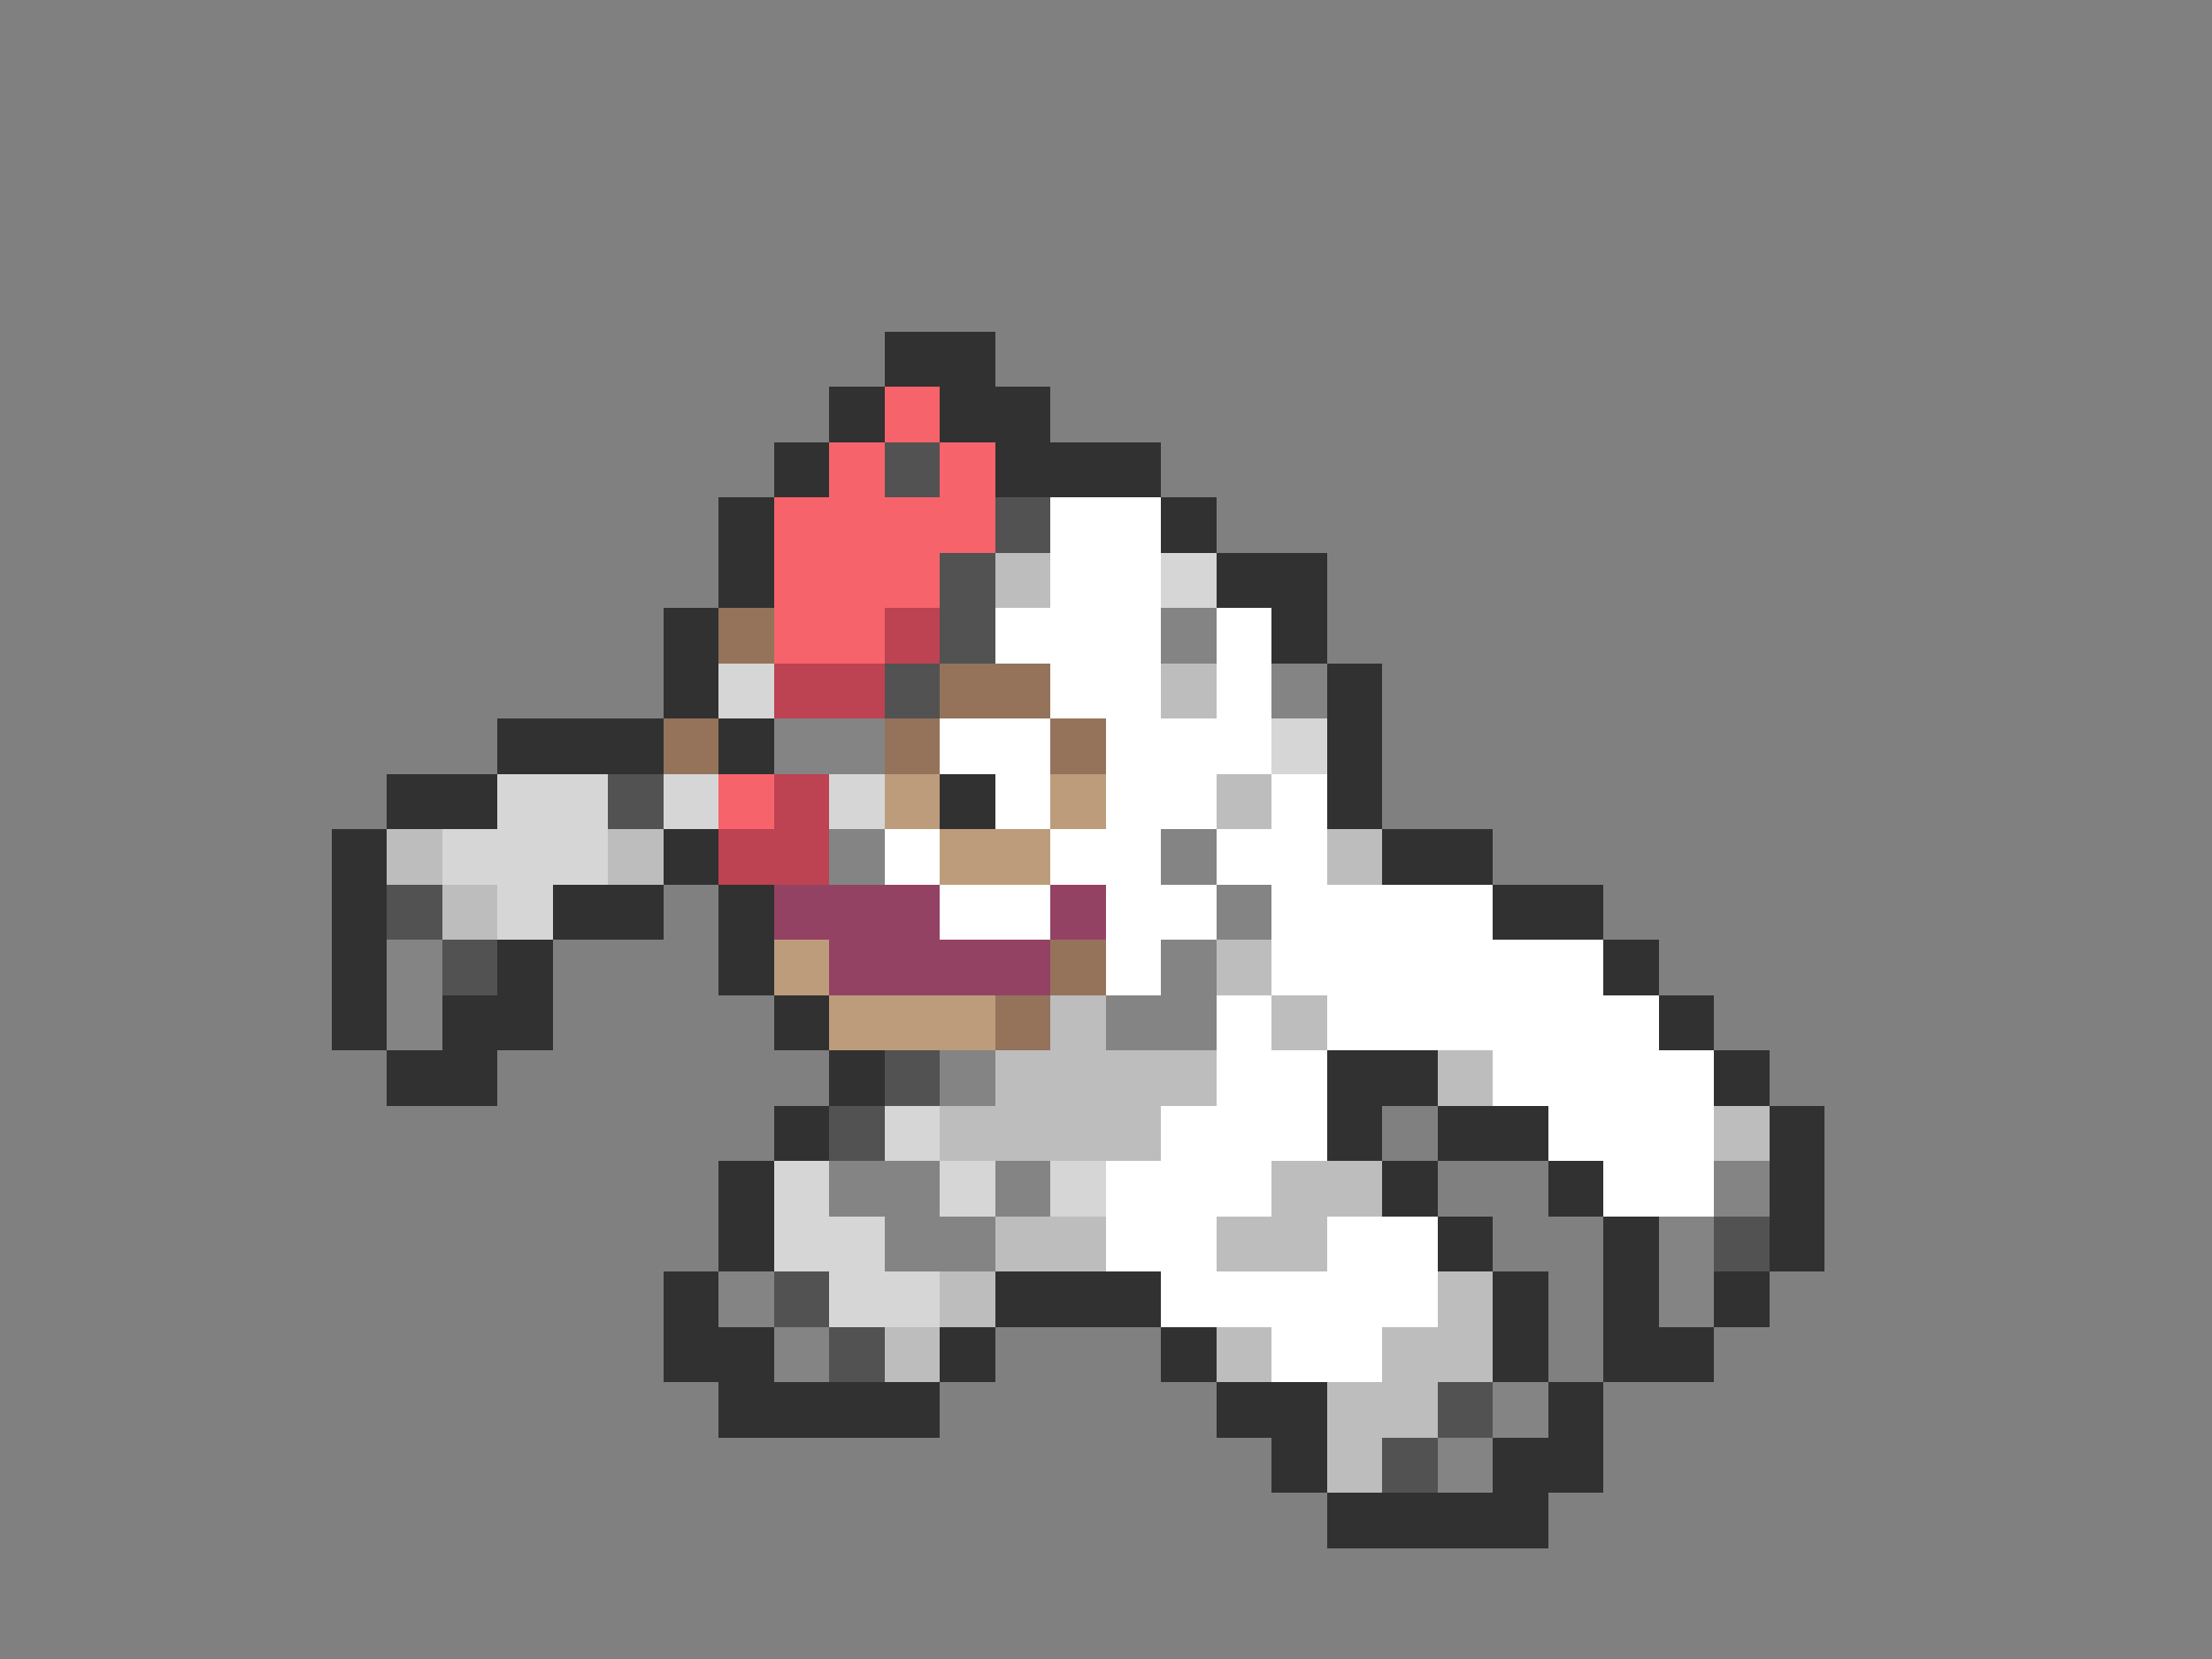 <svg xmlns="http://www.w3.org/2000/svg" viewBox="0 -0.5 40 30" shape-rendering="crispEdges">
<rect x="0" y="-0.5" width="40" height="30" fill="#808080" stroke="none"/>
<path stroke="#313131" d="M16 6h2M15 7h1M17 7h2M14 8h1M18 8h3M13 9h1M21 9h1M13 10h1M22 10h2M12 11h1M23 11h1M12 12h1M24 12h1M9 13h3M13 13h1M24 13h1M7 14h2M17 14h1M24 14h1M6 15h1M12 15h1M25 15h2M6 16h1M10 16h2M13 16h1M27 16h2M6 17h1M9 17h1M13 17h1M29 17h1M6 18h1M8 18h2M14 18h1M30 18h1M7 19h2M15 19h1M24 19h2M31 19h1M14 20h1M24 20h1M26 20h2M32 20h1M13 21h1M25 21h1M28 21h1M32 21h1M13 22h1M26 22h1M29 22h1M32 22h1M12 23h1M18 23h3M27 23h1M29 23h1M31 23h1M12 24h2M17 24h1M21 24h1M27 24h1M29 24h2M13 25h4M22 25h2M28 25h1M23 26h1M27 26h2M24 27h4" />
<path stroke="#f7636b" d="M16 7h1M15 8h1M17 8h1M14 9h4M14 10h3M14 11h2M13 14h1" />
<path stroke="#525252" d="M16 8h1M18 9h1M17 10h1M17 11h1M16 12h1M11 14h1M7 16h1M8 17h1M16 19h1M15 20h1M31 22h1M14 23h1M15 24h1M26 25h1M25 26h1" />
<path stroke="#ffffff" d="M19 9h2M19 10h2M18 11h3M22 11h1M19 12h2M22 12h1M17 13h2M20 13h3M18 14h1M20 14h2M23 14h1M16 15h1M19 15h2M22 15h2M17 16h2M20 16h2M23 16h4M20 17h1M23 17h6M22 18h1M24 18h6M22 19h2M27 19h4M21 20h3M28 20h3M20 21h3M29 21h2M20 22h2M24 22h2M21 23h5M23 24h2" />
<path stroke="#bdbdbd" d="M18 10h1M21 12h1M22 14h1M7 15h1M11 15h1M24 15h1M8 16h1M22 17h1M19 18h1M23 18h1M18 19h4M26 19h1M17 20h4M31 20h1M23 21h2M18 22h2M22 22h2M17 23h1M26 23h1M16 24h1M22 24h1M25 24h2M24 25h2M24 26h1" />
<path stroke="#d6d6d6" d="M21 10h1M13 12h1M23 13h1M9 14h2M12 14h1M15 14h1M8 15h3M9 16h1M16 20h1M14 21h1M17 21h1M19 21h1M14 22h2M15 23h2" />
<path stroke="#94735a" d="M13 11h1M17 12h2M12 13h1M16 13h1M19 13h1M19 17h1M18 18h1" />
<path stroke="#bd4252" d="M16 11h1M14 12h2M14 14h1M13 15h2" />
<path stroke="#848484" d="M21 11h1M23 12h1M14 13h2M15 15h1M21 15h1M22 16h1M7 17h1M21 17h1M7 18h1M20 18h2M17 19h1M15 21h2M18 21h1M31 21h1M16 22h2M30 22h1M13 23h1M30 23h1M14 24h1M27 25h1M26 26h1" />
<path stroke="#bd9c7b" d="M16 14h1M19 14h1M17 15h2M14 17h1M15 18h3" />
<path stroke="#944263" d="M14 16h3M19 16h1M15 17h4" />
</svg>